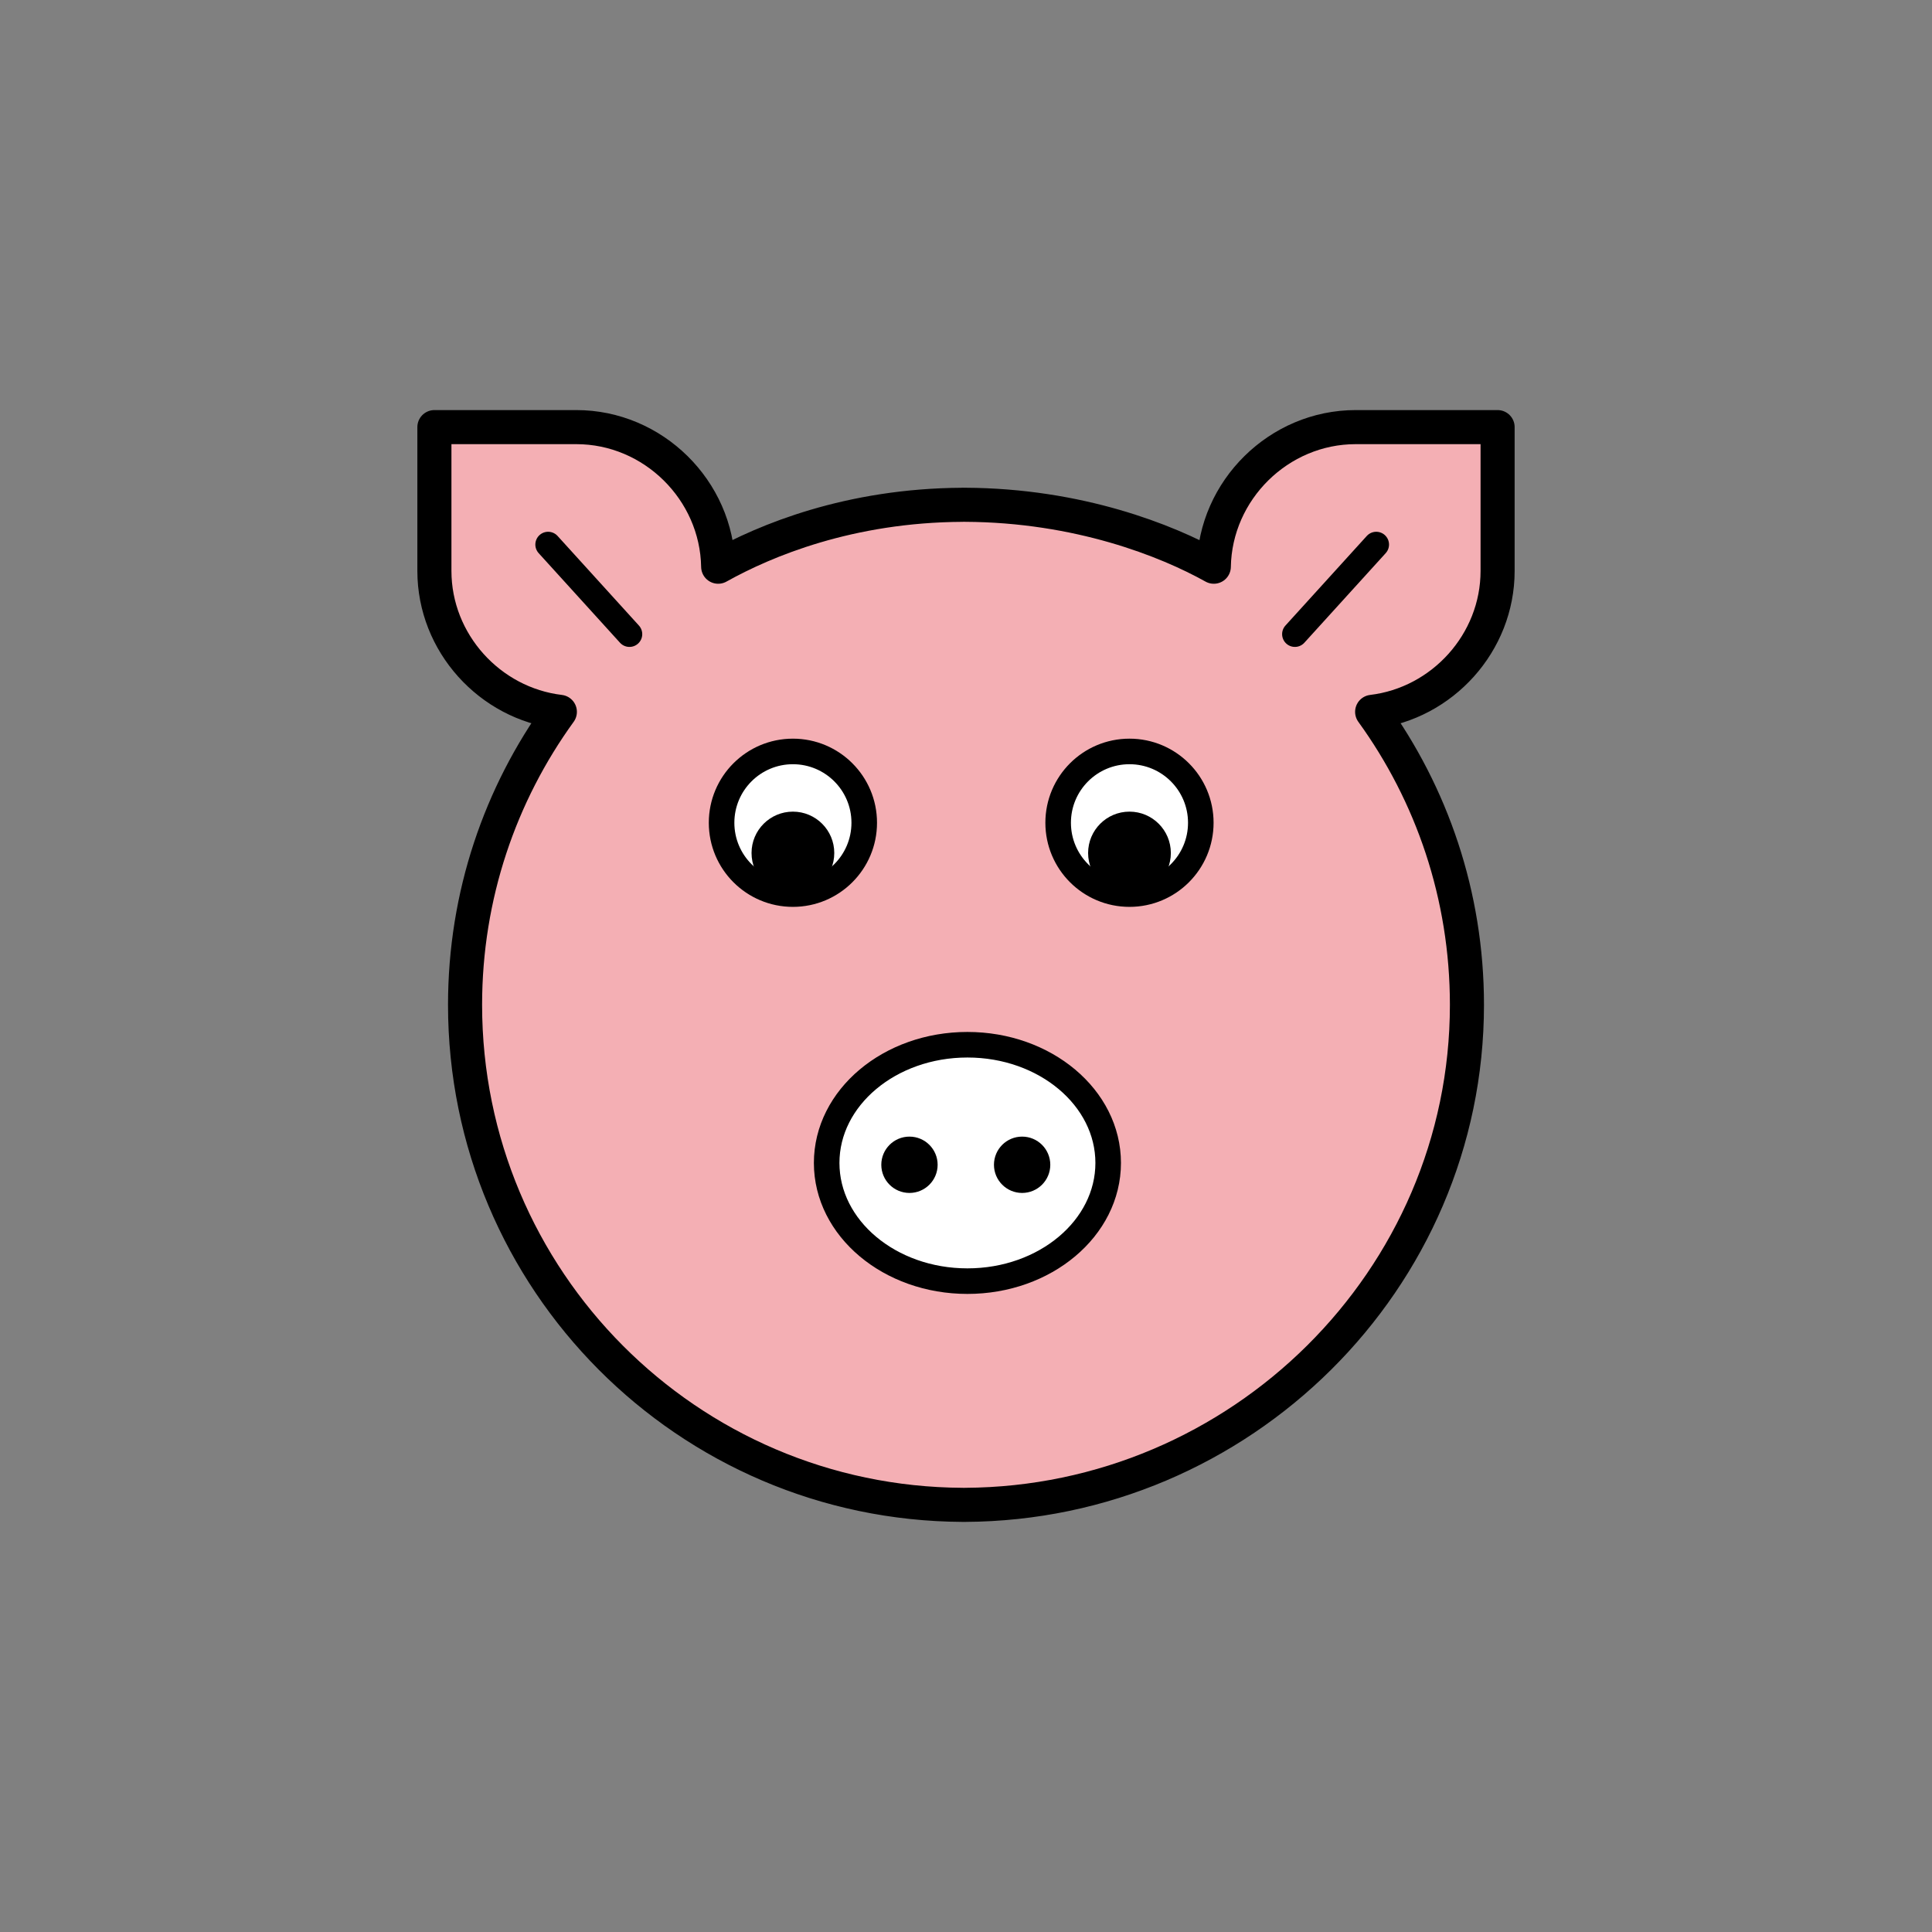 <?xml version="1.0" encoding="utf-8"?>
<!-- Generator: Adobe Illustrator 16.0.0, SVG Export Plug-In . SVG Version: 6.00 Build 0)  -->
<!DOCTYPE svg PUBLIC "-//W3C//DTD SVG 1.1//EN" "http://www.w3.org/Graphics/SVG/1.1/DTD/svg11.dtd">
<svg version="1.1" xmlns="http://www.w3.org/2000/svg" xmlns:xlink="http://www.w3.org/1999/xlink" x="0px" y="0px"
	 width="453.543px" height="453.543px" viewBox="0 0 453.543 453.543" enable-background="new 0 0 453.543 453.543"
	 xml:space="preserve">
<rect x="0" y="0" width="453.543" height="453.543" fill="#808080" stroke="none"/>
<g id="kvadrat" display="none">
</g>
<g id="color">
	<g id="rdeča7bela">
	</g>
	<g>
		
			<path fill="#F4AFB4" stroke="#000000" stroke-width="8" stroke-linecap="round" stroke-linejoin="round" stroke-miterlimit="10" d="
			M351.566,134.027v-33.76h-33.321c-18.032,0-32.999,14.804-33.298,32.77c-11.003-6.143-31.732-14.418-58.381-14.539v-0.007
			c-0.067,0-0.13,0.004-0.197,0.005c-0.131-0.001-0.261-0.005-0.393-0.005v0.012c-26.632,0.123-46.379,8.392-57.381,14.534
			c-0.298-17.966-15.265-32.77-33.297-32.77h-33.321v33.76c0,16.907,13.017,31.125,29.452,33.082
			c-13.998,19.328-22.254,43.086-22.254,68.775c0,64.637,52.24,117.066,116.802,117.385v0.007c0.099,0,0.197-0.003,0.295-0.003
			s0.196,0.003,0.295,0.003v-0.007c64.567-0.318,117.803-52.748,117.803-117.385c0-25.688-8.256-49.447-22.254-68.775
			C338.55,165.152,351.566,150.934,351.566,134.027z"/>
		
			<ellipse fill="#FFFFFF" stroke="#000000" stroke-width="6" stroke-linecap="round" stroke-linejoin="round" stroke-miterlimit="10" cx="227.105" cy="273.003" rx="33.043" ry="27.749"/>
		<circle cx="213.5" cy="273.435" r="6.612"/>
		<circle cx="239.947" cy="273.435" r="6.612"/>
		<g>
			
				<circle fill="#FFFFFF" stroke="#000000" stroke-width="6" stroke-linecap="round" stroke-linejoin="round" stroke-miterlimit="10" cx="186.137" cy="193.147" r="16.744"/>
			<circle cx="186.137" cy="200.246" r="9.711"/>
		</g>
		<g>
			
				<circle fill="#FFFFFF" stroke="#000000" stroke-width="6" stroke-linecap="round" stroke-linejoin="round" stroke-miterlimit="10" cx="265.148" cy="193.147" r="16.744"/>
			<circle cx="265.148" cy="200.246" r="9.711"/>
		</g>
		
			<line fill="none" stroke="#000000" stroke-width="6" stroke-linecap="round" stroke-linejoin="round" stroke-miterlimit="10" x1="128.673" y1="127.835" x2="147.768" y2="148.866"/>
		
			<line fill="none" stroke="#000000" stroke-width="6" stroke-linecap="round" stroke-linejoin="round" stroke-miterlimit="10" x1="323.077" y1="127.835" x2="303.981" y2="148.866"/>
	</g>
</g>
<g id="cb" display="none">
	<g id="rdeča7bela_copy" display="inline">
	</g>
	<g display="inline">
		<path fill="none" stroke="#000000" stroke-width="8" stroke-linecap="round" stroke-linejoin="round" stroke-miterlimit="10" d="
			M351.566,134.027v-33.76h-33.321c-18.032,0-32.999,14.804-33.298,32.77c-11.003-6.143-31.732-14.418-58.381-14.539v-0.007
			c-0.067,0-0.13,0.004-0.197,0.005c-0.131-0.001-0.261-0.005-0.393-0.005v0.012c-26.632,0.123-46.379,8.392-57.381,14.534
			c-0.298-17.966-15.265-32.77-33.297-32.77h-33.321v33.76c0,16.907,13.017,31.125,29.452,33.082
			c-13.998,19.328-22.254,43.086-22.254,68.775c0,64.637,52.24,117.066,116.802,117.385v0.007c0.099,0,0.197-0.003,0.295-0.003
			s0.196,0.003,0.295,0.003v-0.007c64.567-0.318,117.803-52.748,117.803-117.385c0-25.688-8.256-49.447-22.254-68.775
			C338.55,165.152,351.566,150.934,351.566,134.027z"/>
		
			<ellipse fill="none" stroke="#000000" stroke-width="6" stroke-linecap="round" stroke-linejoin="round" stroke-miterlimit="10" cx="227.105" cy="273.003" rx="33.043" ry="27.749"/>
		<circle cx="213.5" cy="273.435" r="6.612"/>
		<circle cx="239.947" cy="273.435" r="6.612"/>
		<g>
			
				<circle fill="none" stroke="#000000" stroke-width="6" stroke-linecap="round" stroke-linejoin="round" stroke-miterlimit="10" cx="186.137" cy="193.147" r="16.744"/>
			<circle cx="186.137" cy="200.246" r="9.711"/>
		</g>
		<g>
			
				<circle fill="none" stroke="#000000" stroke-width="6" stroke-linecap="round" stroke-linejoin="round" stroke-miterlimit="10" cx="265.148" cy="193.147" r="16.744"/>
			<circle cx="265.148" cy="200.246" r="9.711"/>
		</g>
		
			<line fill="none" stroke="#000000" stroke-width="6" stroke-linecap="round" stroke-linejoin="round" stroke-miterlimit="10" x1="128.673" y1="127.835" x2="147.768" y2="148.866"/>
		
			<line fill="none" stroke="#000000" stroke-width="6" stroke-linecap="round" stroke-linejoin="round" stroke-miterlimit="10" x1="323.077" y1="127.835" x2="303.981" y2="148.866"/>
	</g>
</g>
<g id="pivot">
	<circle fill="none" cx="226.601" cy="352.625" r="14.133"/>
</g>
</svg>
